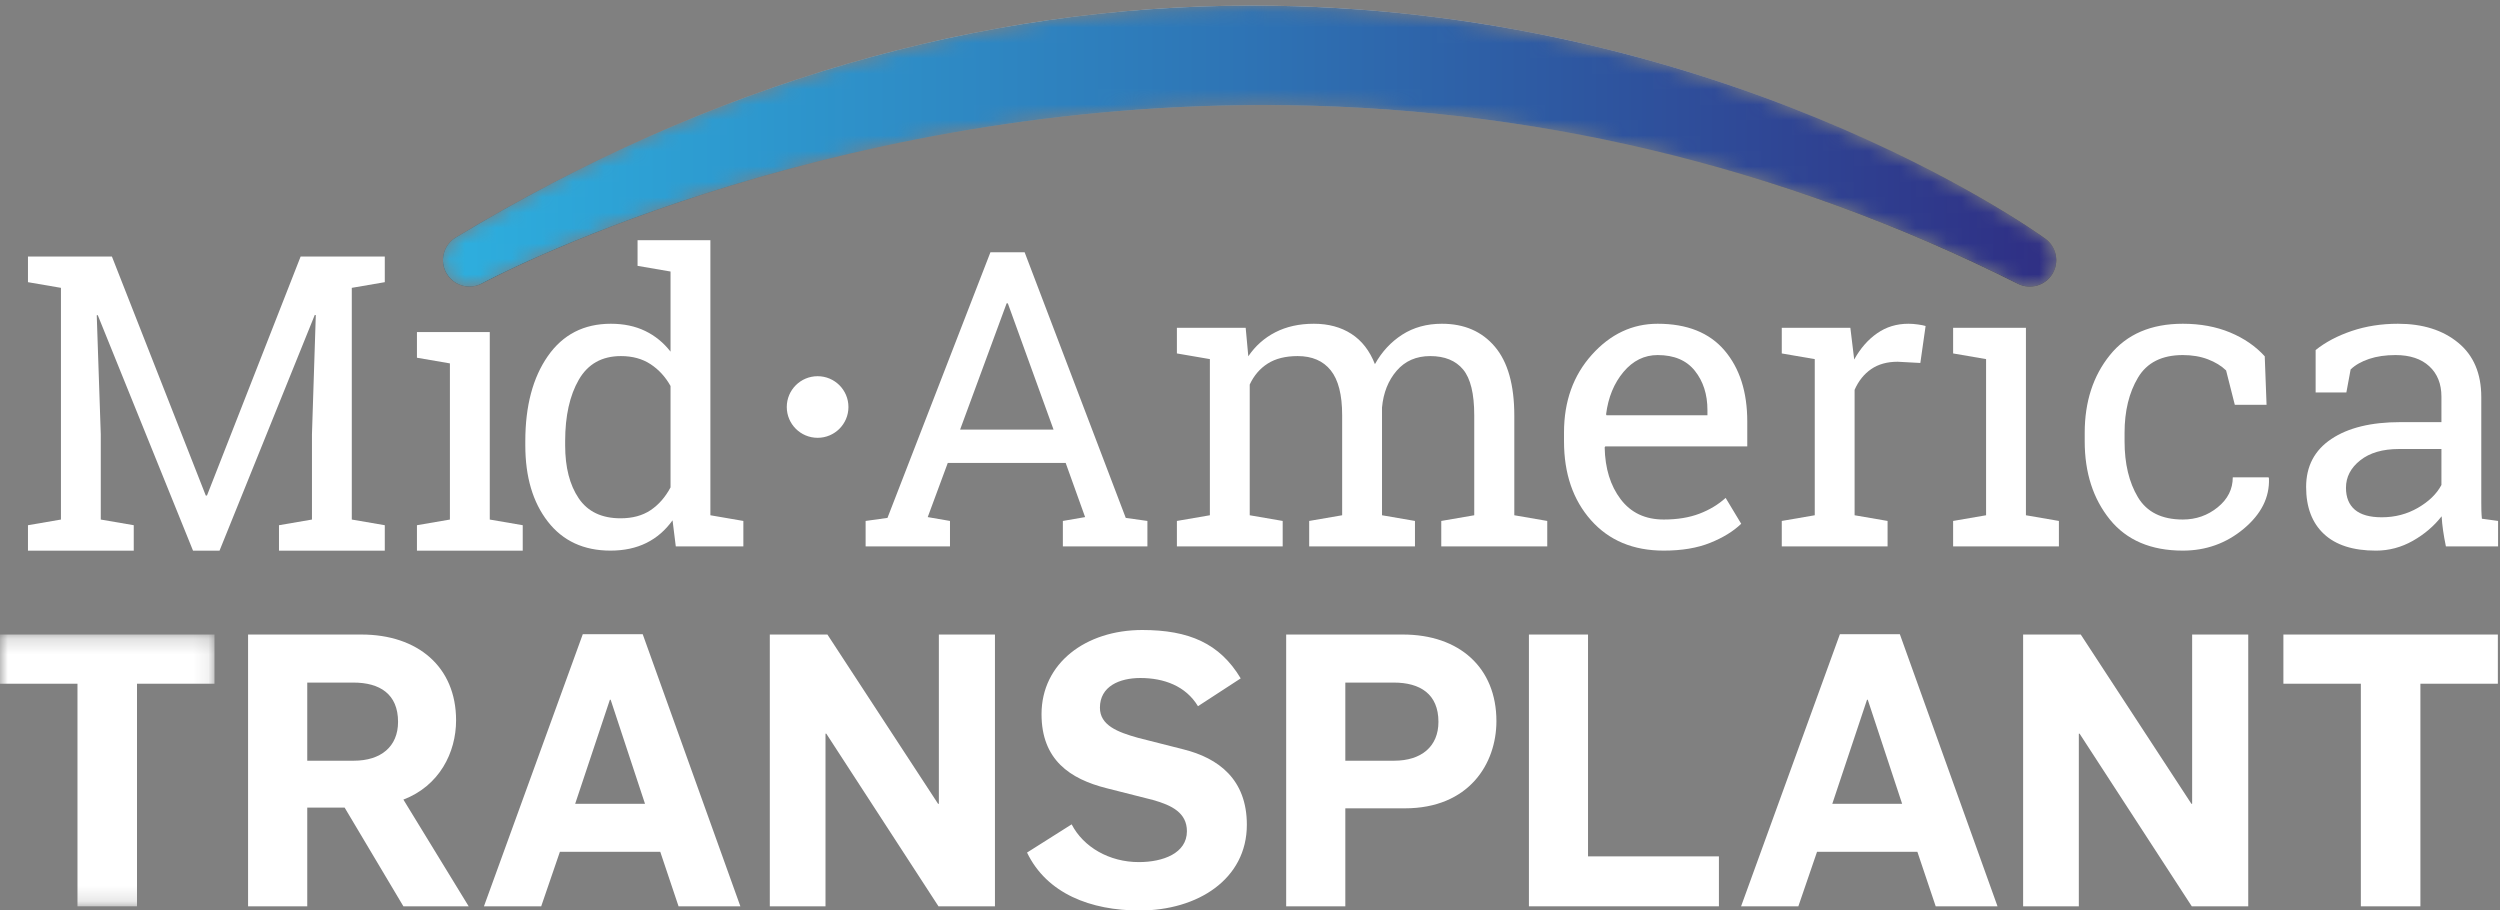 <?xml version="1.0" encoding="UTF-8"?>
<svg width="162px" height="59px" viewBox="0 0 162 59" version="1.1" xmlns="http://www.w3.org/2000/svg" xmlns:xlink="http://www.w3.org/1999/xlink">
    <rect x="0" y="0" width="162" height="59" fill="#808080" stroke="none"/>
    <!-- Generator: Sketch 50 (54983) - http://www.bohemiancoding.com/sketch -->
    <title>MAT LOGO</title>
    <desc>Created with Sketch.</desc>
    <defs>
        <polygon id="path-1" points="2.94699248e-20 0.217 2.94699248e-20 17.828 13.899 17.828 13.899 0.217 0 0.217"></polygon>
        <path d="M0.074,16.582 C0.074,16.001 0.37,15.436 0.902,15.114 C17.435,5.141 34.797,0.085 52.508,0.085 C82.673,0.085 103.053,14.577 103.905,15.193 C104.366,15.527 104.615,16.049 104.615,16.582 C104.615,16.886 104.533,17.193 104.365,17.471 C103.901,18.233 102.928,18.512 102.129,18.111 C86.824,10.427 70.382,6.53 53.257,6.53 C24.078,6.53 2.824,17.968 2.613,18.083 C2.352,18.226 2.069,18.294 1.791,18.294 C1.196,18.294 0.62,17.985 0.303,17.435 C0.148,17.166 0.074,16.872 0.074,16.582 Z" id="path-3"></path>
        <linearGradient x1="50%" y1="0%" x2="50%" y2="100%" id="linearGradient-5">
            <stop stop-color="#FFFFFF" offset="0%"></stop>
            <stop stop-color="#000000" offset="100%"></stop>
        </linearGradient>
        <linearGradient x1="0%" y1="109.453%" x2="100%" y2="109.453%" id="linearGradient-6">
            <stop stop-color="#2DB0DF" offset="0%"></stop>
            <stop stop-color="#2E74B5" offset="49.382%"></stop>
            <stop stop-color="#2F2D83" offset="100%"></stop>
        </linearGradient>
        <path d="M52.508,0.085 C34.797,0.085 17.435,5.141 0.902,15.114 C0.104,15.597 -0.163,16.627 0.303,17.435 C0.62,17.985 1.196,18.294 1.791,18.294 C2.069,18.294 2.352,18.226 2.613,18.083 C2.824,17.968 24.078,6.53 53.257,6.53 C70.382,6.53 86.824,10.427 102.129,18.111 C102.928,18.512 103.901,18.233 104.365,17.471 C104.829,16.707 104.629,15.717 103.905,15.193 C103.053,14.577 82.673,0.085 52.508,0.085 Z" id="path-7"></path>
    </defs>
    <g id="Symbols" stroke="none" stroke-width="1" fill="none" fill-rule="evenodd">
        <g id="Header_OnDark_stories-Copy" transform="translate(-304, -95)">
            <g id="MAT-LOGO-Reversed" transform="translate(304, 95)">
                <g id="Page-1">
                    <polygon id="Fill-1" fill="#FFFFFF" points="19.481 16.623 13.412 32.11 13.334 32.11 7.252 16.623 3.949 16.623 1.812 16.623 1.812 18.285 3.949 18.652 3.949 33.667 1.812 34.034 1.812 35.683 8.667 35.683 8.667 34.034 6.53 33.667 6.53 28.144 6.269 20.432 6.334 20.419 12.508 35.683 14.225 35.683 20.398 20.407 20.464 20.419 20.215 28.144 20.215 33.667 18.078 34.034 18.078 35.683 24.934 35.683 24.934 34.034 22.796 33.667 22.796 18.652 24.934 18.285 24.934 16.623"></polygon>
                    <polygon id="Fill-2" fill="#FFFFFF" points="27.018 34.034 29.154 33.667 29.154 23.548 27.018 23.181 27.018 21.519 31.737 21.519 31.737 33.667 33.873 34.034 33.873 35.683 27.018 35.683"></polygon>
                    <g id="Group-42" transform="translate(0, 15.564)">
                        <path d="M36.622,13.296 C36.622,14.718 36.915,15.862 37.5,16.726 C38.085,17.59 38.99,18.022 40.213,18.022 C40.983,18.022 41.629,17.848 42.153,17.499 C42.677,17.149 43.11,16.657 43.451,16.019 L43.451,9.448 C43.118,8.854 42.686,8.383 42.153,8.033 C41.62,7.685 40.983,7.51 40.239,7.51 C39.007,7.51 38.097,8.02 37.506,9.043 C36.917,10.063 36.622,11.39 36.622,13.022 L36.622,13.296 Z M43.581,18.153 C43.118,18.799 42.553,19.288 41.885,19.619 C41.216,19.951 40.44,20.116 39.558,20.116 C37.828,20.116 36.475,19.49 35.501,18.238 C34.527,16.986 34.04,15.339 34.04,13.296 L34.04,13.022 C34.04,10.743 34.527,8.906 35.501,7.51 C36.475,6.114 37.836,5.415 39.584,5.415 C40.423,5.415 41.163,5.571 41.805,5.881 C42.448,6.191 42.996,6.638 43.451,7.222 L43.451,2.031 L41.314,1.664 L41.314,0.002 L43.451,0.002 L46.033,0.002 L46.033,17.825 L48.17,18.193 L48.17,19.841 L43.791,19.841 L43.581,18.153 Z" id="Fill-3" fill="#FFFFFF"></path>
                        <path d="M62.214,12.275 L68.27,12.275 L65.308,4.093 L65.229,4.093 L62.214,12.275 Z M56.092,18.193 L57.508,17.996 L64.18,0.782 L66.396,0.782 L72.949,17.996 L74.352,18.193 L74.352,19.841 L68.873,19.841 L68.873,18.193 L70.315,17.944 L69.056,14.435 L61.415,14.435 L60.117,17.944 L61.559,18.193 L61.559,19.841 L56.092,19.841 L56.092,18.193 Z" id="Fill-5" fill="#FFFFFF"></path>
                        <path d="M76.263,18.193 L78.4,17.825 L78.4,7.706 L76.263,7.339 L76.263,5.677 L80.72,5.677 L80.89,7.524 C81.345,6.852 81.929,6.332 82.646,5.965 C83.362,5.599 84.193,5.415 85.137,5.415 C86.081,5.415 86.891,5.634 87.568,6.07 C88.245,6.507 88.755,7.161 89.095,8.034 C89.541,7.231 90.131,6.594 90.865,6.122 C91.599,5.652 92.455,5.415 93.434,5.415 C94.884,5.415 96.029,5.911 96.868,6.902 C97.707,7.891 98.127,9.381 98.127,11.372 L98.127,17.825 L100.262,18.193 L100.262,19.842 L93.394,19.842 L93.394,18.193 L95.531,17.825 L95.531,11.346 C95.531,9.95 95.291,8.961 94.81,8.38 C94.33,7.801 93.618,7.51 92.674,7.51 C91.774,7.51 91.05,7.827 90.504,8.459 C89.959,9.091 89.641,9.889 89.554,10.848 L89.554,17.825 L91.69,18.193 L91.69,19.842 L84.835,19.842 L84.835,18.193 L86.972,17.825 L86.972,11.346 C86.972,10.019 86.725,9.048 86.231,8.433 C85.738,7.818 85.023,7.51 84.088,7.51 C83.302,7.51 82.655,7.672 82.148,7.995 C81.642,8.317 81.252,8.771 80.982,9.356 L80.982,17.825 L83.118,18.193 L83.118,19.842 L76.263,19.842 L76.263,18.193 Z" id="Fill-7" fill="#FFFFFF"></path>
                        <path d="M107.417,7.444 C106.552,7.444 105.814,7.809 105.202,8.538 C104.59,9.267 104.214,10.181 104.074,11.28 L104.101,11.346 L110.642,11.346 L110.642,11.005 C110.642,9.993 110.37,9.147 109.828,8.466 C109.287,7.785 108.483,7.444 107.417,7.444 M107.811,20.116 C105.835,20.116 104.265,19.46 103.098,18.147 C101.931,16.833 101.348,15.129 101.348,13.035 L101.348,12.458 C101.348,10.442 101.948,8.765 103.151,7.425 C104.352,6.086 105.774,5.415 107.417,5.415 C109.321,5.415 110.766,5.991 111.749,7.144 C112.731,8.295 113.223,9.832 113.223,11.751 L113.223,13.362 L104.022,13.362 L103.983,13.427 C104.009,14.789 104.354,15.908 105.018,16.785 C105.682,17.662 106.612,18.101 107.811,18.101 C108.683,18.101 109.451,17.976 110.11,17.728 C110.77,17.478 111.339,17.136 111.821,16.7 L112.83,18.376 C112.323,18.864 111.653,19.277 110.818,19.612 C109.984,19.948 108.98,20.116 107.811,20.116" id="Fill-9" fill="#FFFFFF"></path>
                        <path d="M115.459,7.339 L115.459,5.677 L119.903,5.677 L120.152,7.733 C120.553,7.008 121.05,6.441 121.64,6.031 C122.229,5.62 122.904,5.415 123.665,5.415 C123.865,5.415 124.073,5.431 124.287,5.462 C124.501,5.492 124.664,5.525 124.779,5.56 L124.438,7.956 L122.97,7.877 C122.288,7.877 121.716,8.036 121.253,8.354 C120.79,8.673 120.431,9.12 120.178,9.697 L120.178,17.825 L122.315,18.193 L122.315,19.842 L115.459,19.842 L115.459,18.193 L117.596,17.825 L117.596,7.707 L115.459,7.339 Z" id="Fill-11" fill="#FFFFFF"></path>
                        <polygon id="Fill-13" fill="#FFFFFF" points="126.562 18.193 128.698 17.825 128.698 7.706 126.562 7.339 126.562 5.677 131.28 5.677 131.28 17.825 133.417 18.193 133.417 19.842 126.562 19.842"></polygon>
                        <path d="M141.447,18.101 C142.301,18.101 143.056,17.837 143.707,17.309 C144.358,16.781 144.684,16.132 144.684,15.365 L147.004,15.365 L147.029,15.443 C147.073,16.665 146.529,17.749 145.398,18.696 C144.266,19.644 142.949,20.116 141.447,20.116 C139.383,20.116 137.809,19.444 136.72,18.101 C135.634,16.757 135.089,15.068 135.089,13.035 L135.089,12.484 C135.089,10.468 135.636,8.786 136.728,7.438 C137.819,6.09 139.393,5.415 141.447,5.415 C142.582,5.415 143.603,5.604 144.506,5.978 C145.411,6.354 146.16,6.869 146.755,7.524 L146.873,10.666 L144.815,10.666 L144.251,8.439 C143.945,8.143 143.552,7.903 143.072,7.719 C142.591,7.536 142.049,7.444 141.447,7.444 C140.092,7.444 139.124,7.931 138.543,8.904 C137.962,9.877 137.672,11.071 137.672,12.484 L137.672,13.035 C137.672,14.483 137.96,15.69 138.536,16.654 C139.113,17.619 140.083,18.101 141.447,18.101" id="Fill-15" fill="#FFFFFF"></path>
                        <path d="M154.338,17.956 C155.195,17.956 155.977,17.752 156.685,17.341 C157.393,16.932 157.899,16.438 158.205,15.862 L158.205,13.532 L155.453,13.532 C154.395,13.532 153.559,13.776 152.943,14.265 C152.326,14.754 152.019,15.347 152.019,16.046 C152.019,16.665 152.211,17.139 152.595,17.466 C152.98,17.793 153.561,17.956 154.338,17.956 Z M158.494,19.842 C158.415,19.457 158.354,19.113 158.311,18.808 C158.266,18.502 158.236,18.197 158.218,17.891 C157.721,18.528 157.098,19.059 156.351,19.482 C155.603,19.905 154.806,20.117 153.959,20.117 C152.482,20.117 151.359,19.757 150.59,19.037 C149.821,18.317 149.437,17.302 149.437,15.993 C149.437,14.649 149.98,13.612 151.069,12.884 C152.156,12.156 153.648,11.79 155.544,11.79 L158.205,11.79 L158.205,10.141 C158.205,9.312 157.943,8.655 157.419,8.171 C156.895,7.687 156.165,7.444 155.23,7.444 C154.583,7.444 154.013,7.527 153.519,7.693 C153.025,7.859 152.625,8.086 152.321,8.375 L152.045,9.866 L150.053,9.866 L150.053,7.117 C150.699,6.602 151.482,6.19 152.398,5.881 C153.317,5.571 154.313,5.415 155.387,5.415 C156.995,5.415 158.297,5.826 159.293,6.647 C160.29,7.467 160.787,8.641 160.787,10.167 L160.787,16.988 C160.787,17.171 160.789,17.35 160.793,17.525 C160.799,17.699 160.809,17.874 160.827,18.049 L161.875,18.192 L161.875,19.842 L158.494,19.842 Z" id="Fill-17" fill="#FFFFFF"></path>
                        <g id="Group-21" transform="translate(0, 25.337)">
                            <mask id="mask-2" fill="white">
                                <use xlink:href="#path-1"></use>
                            </mask>
                            <g id="Clip-20"></g>
                            <polygon id="Fill-19" fill="#FFFFFF" mask="url(#mask-2)" points="5.021 3.404 -0 3.404 -0 0.217 13.899 0.217 13.899 3.404 8.877 3.404 8.877 17.828 5.021 17.828"></polygon>
                        </g>
                        <path d="M22.926,33.73 C24.682,33.73 25.794,32.818 25.794,31.211 C25.794,29.408 24.608,28.667 22.9,28.667 L19.91,28.667 L19.91,33.73 L22.926,33.73 Z M16.075,25.554 L23.421,25.554 C27.08,25.554 29.554,27.655 29.554,31.111 C29.554,33.212 28.465,35.36 26.14,36.25 L30.37,43.165 L26.14,43.165 L22.332,36.768 L19.91,36.768 L19.91,43.165 L16.075,43.165 L16.075,25.554 Z" id="Fill-22" fill="#FFFFFF"></path>
                        <path d="M41.796,36.522 L39.57,29.778 L39.521,29.778 L37.271,36.522 L41.796,36.522 Z M37.765,25.53 L41.647,25.53 L47.976,43.165 L43.97,43.165 L42.785,39.633 L36.281,39.633 L35.07,43.165 L31.36,43.165 L37.765,25.53 Z" id="Fill-24" fill="#FFFFFF"></path>
                        <polygon id="Fill-26" fill="#FFFFFF" points="49.883 25.554 53.617 25.554 60.787 36.522 60.838 36.522 60.838 25.554 64.473 25.554 64.473 43.165 60.813 43.165 53.543 31.976 53.493 31.976 53.493 43.165 49.883 43.165"></polygon>
                        <path d="M66.552,39.682 L69.443,37.854 C70.21,39.336 71.892,40.3 73.797,40.3 C75.355,40.3 76.912,39.732 76.912,38.299 C76.912,37.113 75.947,36.62 74.712,36.274 L71.695,35.509 C69.346,34.915 67.491,33.68 67.491,30.715 C67.491,27.406 70.36,25.26 74.019,25.26 C77.036,25.26 79.039,26.123 80.398,28.395 L77.629,30.198 C76.838,28.889 75.427,28.371 73.896,28.371 C72.536,28.371 71.275,28.912 71.275,30.296 C71.275,31.432 72.411,31.876 73.747,32.248 L76.666,32.989 C78.964,33.558 80.796,34.94 80.796,37.879 C80.796,41.411 77.605,43.436 73.846,43.436 C70.681,43.436 67.837,42.348 66.552,39.682" id="Fill-28" fill="#FFFFFF"></path>
                        <path d="M90.34,33.73 C92.098,33.73 93.211,32.818 93.211,31.211 C93.211,29.408 92.023,28.667 90.317,28.667 L87.177,28.667 L87.177,33.73 L90.34,33.73 Z M83.344,25.554 L90.911,25.554 C94.569,25.554 96.968,27.703 96.968,31.162 C96.968,33.928 95.189,36.816 91.033,36.816 L87.177,36.816 L87.177,43.165 L83.344,43.165 L83.344,25.554 Z" id="Fill-30" fill="#FFFFFF"></path>
                        <polygon id="Fill-32" fill="#FFFFFF" points="99.074 25.554 102.904 25.554 102.904 39.929 111.386 39.929 111.386 43.165 99.074 43.165"></polygon>
                        <path d="M123.258,36.522 L121.031,29.778 L120.983,29.778 L118.733,36.522 L123.258,36.522 Z M119.226,25.53 L123.109,25.53 L129.439,43.165 L125.433,43.165 L124.246,39.633 L117.744,39.633 L116.533,43.165 L112.822,43.165 L119.226,25.53 Z" id="Fill-34" fill="#FFFFFF"></path>
                        <polygon id="Fill-36" fill="#FFFFFF" points="131.098 25.554 134.833 25.554 142.003 36.522 142.051 36.522 142.051 25.554 145.686 25.554 145.686 43.165 142.027 43.165 134.756 31.976 134.708 31.976 134.708 43.165 131.098 43.165"></polygon>
                        <polygon id="Fill-38" fill="#FFFFFF" points="152.983 28.741 147.964 28.741 147.964 25.554 161.861 25.554 161.861 28.741 156.842 28.741 156.842 43.166 152.983 43.166"></polygon>
                        <path d="M54.979,10.81 C54.979,11.912 54.085,12.806 52.982,12.806 C51.876,12.806 50.983,11.912 50.983,10.81 C50.983,9.708 51.876,8.814 52.982,8.814 C54.085,8.814 54.979,9.708 54.979,10.81" id="Fill-40" fill="#FFFFFF"></path>
                    </g>
                    <g id="Group-45" transform="translate(28.631, 0.277)">
                        <mask id="mask-4" fill="white">
                            <use xlink:href="#path-3"></use>
                        </mask>
                        <g id="Clip-44"></g>
                        <g id="Fill-43" mask="url(#mask-4)">
                            <use fill="url(#linearGradient-5)" xlink:href="#path-7"></use>
                            <use fill="url(#linearGradient-6)" xlink:href="#path-7"></use>
                        </g>
                    </g>
                </g>
            </g>
        </g>
    </g>
</svg>